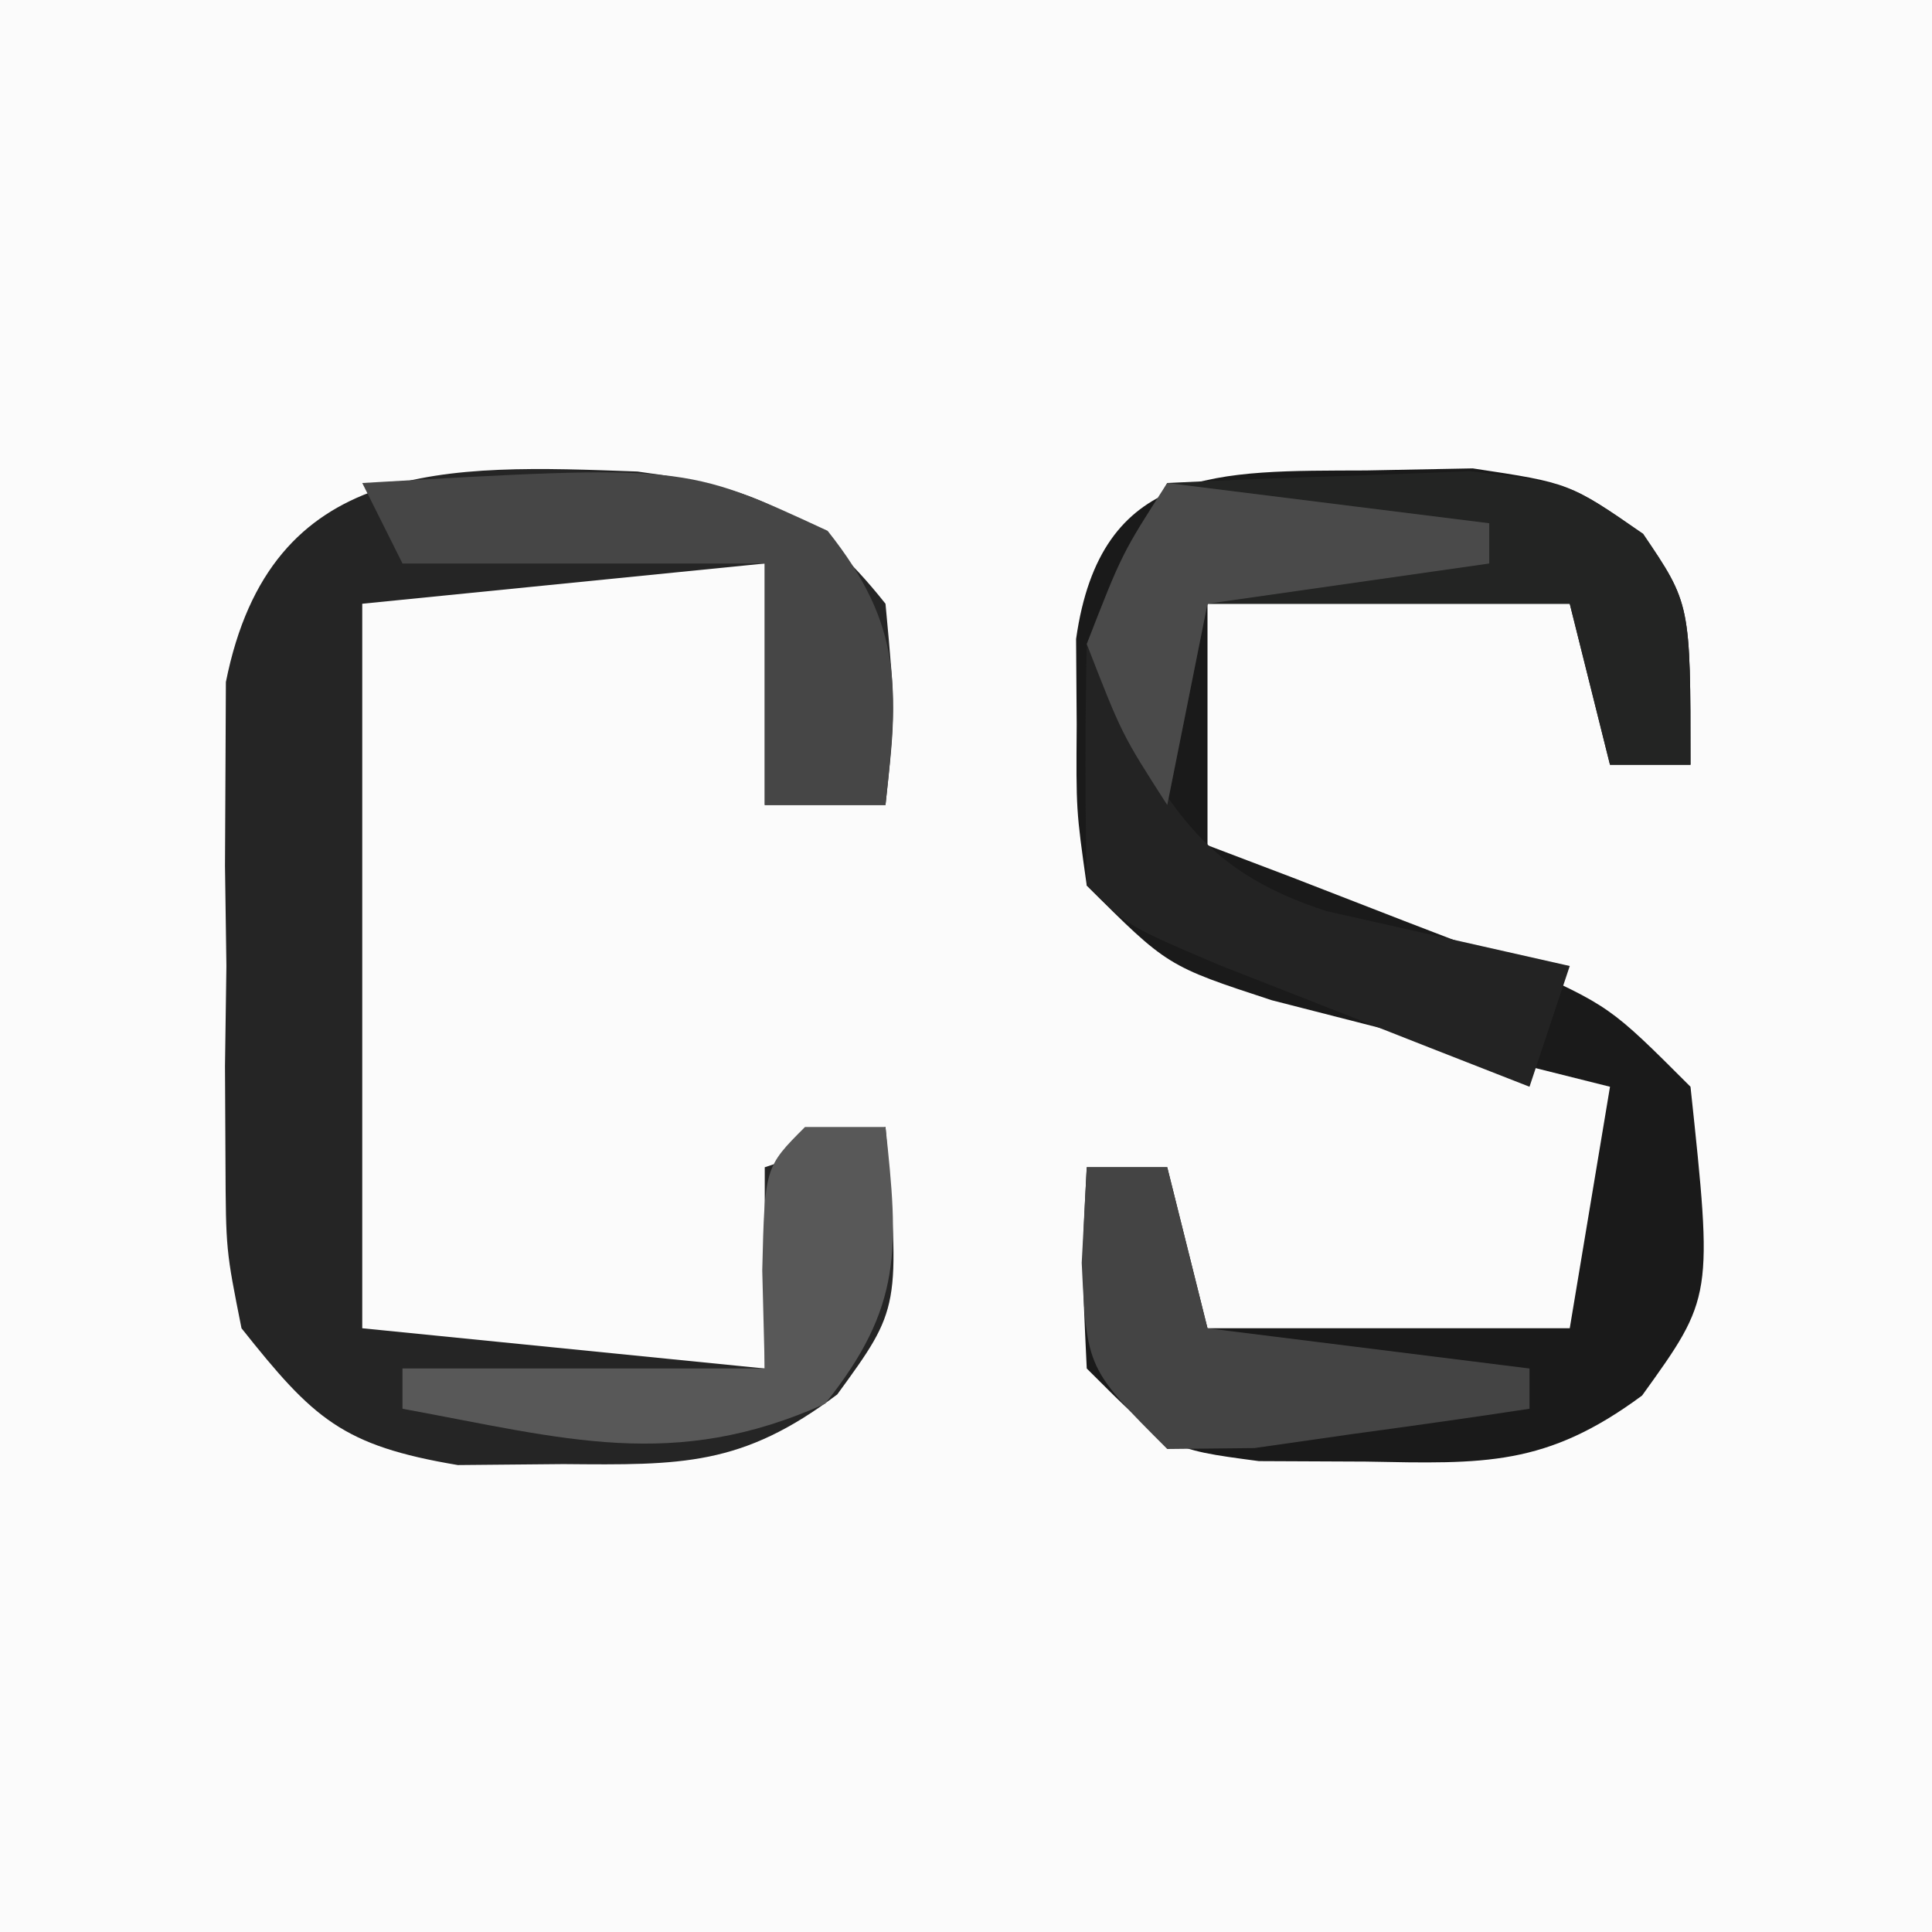 <?xml version="1.0" encoding="UTF-8"?>
<svg version="1.1" xmlns="http://www.w3.org/2000/svg" width="48" height="48">
<rect width="100%" height="100%" fill="#808080" stroke="none"/>
<path d="M0 0 C15.84 0 31.68 0 48 0 C48 15.84 48 31.68 48 48 C32.16 48 16.32 48 0 48 C0 32.16 0 16.32 0 0 Z " fill="#FBFBFB" transform="translate(0,0)"/>
<path d="M0 0 C1.313 -0.025 1.313 -0.025 2.652 -0.051 C5.062 0.312 5.062 0.312 6.879 1.582 C8.062 3.312 8.062 3.312 8.062 7.312 C7.402 7.312 6.742 7.312 6.062 7.312 C5.732 5.992 5.402 4.673 5.062 3.312 C2.092 3.312 -0.877 3.312 -3.938 3.312 C-3.938 5.293 -3.938 7.272 -3.938 9.312 C-3.239 9.578 -2.54 9.844 -1.82 10.117 C-0.455 10.647 -0.455 10.647 0.938 11.188 C2.295 11.71 2.295 11.71 3.68 12.242 C6.062 13.312 6.062 13.312 8.062 15.312 C8.619 20.54 8.619 20.54 6.859 22.984 C4.473 24.748 2.941 24.681 0 24.625 C-0.878 24.621 -1.756 24.617 -2.66 24.613 C-4.938 24.312 -4.938 24.312 -6.938 22.312 C-7.062 19.688 -7.062 19.688 -6.938 17.312 C-6.277 17.312 -5.617 17.312 -4.938 17.312 C-4.607 18.633 -4.277 19.953 -3.938 21.312 C-0.968 21.312 2.002 21.312 5.062 21.312 C5.393 19.332 5.723 17.352 6.062 15.312 C5.292 15.119 4.521 14.926 3.727 14.727 C2.724 14.466 1.721 14.206 0.688 13.938 C-0.31 13.682 -1.308 13.427 -2.336 13.164 C-4.938 12.312 -4.938 12.312 -6.938 10.312 C-7.203 8.438 -7.203 8.438 -7.188 6.312 C-7.193 5.611 -7.198 4.91 -7.203 4.188 C-6.592 -0.129 -3.659 0.016 0 0 Z " fill="#1A1A1A" transform="translate(33.938,11.688)"/>
<path d="M0 0 C2.887 0.38 4.342 0.988 6.164 3.285 C6.414 5.973 6.414 5.973 6.164 8.285 C5.174 8.285 4.184 8.285 3.164 8.285 C3.164 6.305 3.164 4.325 3.164 2.285 C-0.136 2.615 -3.436 2.945 -6.836 3.285 C-6.836 9.225 -6.836 15.165 -6.836 21.285 C-3.536 21.615 -0.236 21.945 3.164 22.285 C3.164 20.635 3.164 18.985 3.164 17.285 C4.154 16.955 5.144 16.625 6.164 16.285 C6.529 20.785 6.529 20.785 4.965 22.93 C2.596 24.712 1.104 24.686 -1.836 24.66 C-2.702 24.668 -3.568 24.676 -4.461 24.684 C-7.333 24.202 -8.048 23.536 -9.836 21.285 C-10.224 19.34 -10.224 19.34 -10.234 17.16 C-10.238 16.371 -10.242 15.582 -10.246 14.77 C-10.234 13.95 -10.223 13.13 -10.211 12.285 C-10.223 11.465 -10.234 10.645 -10.246 9.801 C-10.24 8.617 -10.24 8.617 -10.234 7.41 C-10.231 6.691 -10.228 5.972 -10.224 5.23 C-9.111 -0.35 -4.739 -0.178 0 0 Z " fill="#252525" transform="translate(15.836,11.715)"/>
<path d="M0 0 C1.603 -0.081 3.208 -0.139 4.812 -0.188 C6.152 -0.24 6.152 -0.24 7.52 -0.293 C10 0 10 0 11.824 1.262 C13 3 13 3 13 7 C12.34 7 11.68 7 11 7 C10.67 5.68 10.34 4.36 10 3 C7.03 3 4.06 3 1 3 C0.67 4.65 0.34 6.3 0 8 C-1.125 6.25 -1.125 6.25 -2 4 C-1.055 1.859 -1.055 1.859 0 0 Z " fill="#232423" transform="translate(29,12)"/>
<path d="M0 0 C8.004 -0.462 8.004 -0.462 11.562 1.188 C13.443 3.559 13.319 5.049 13 8 C12.01 8 11.02 8 10 8 C10 6.02 10 4.04 10 2 C7.03 2 4.06 2 1 2 C0.67 1.34 0.34 0.68 0 0 Z " fill="#464646" transform="translate(9,12)"/>
<path d="M0 0 C0.289 0.619 0.578 1.238 0.875 1.875 C2.205 4.388 3.198 5.739 5.945 6.633 C6.665 6.795 7.384 6.958 8.125 7.125 C9.404 7.414 10.682 7.702 12 8 C11.67 8.99 11.34 9.98 11 11 C9.353 10.357 7.707 9.711 6.062 9.062 C5.146 8.703 4.229 8.343 3.285 7.973 C1 7 1 7 0 6 C-0.041 4 -0.043 2 0 0 Z " fill="#232323" transform="translate(27,16)"/>
<path d="M0 0 C0.66 0 1.32 0 2 0 C2.326 3.015 2.431 4.461 0.5 6.875 C-3.259 8.566 -5.981 7.737 -10 7 C-10 6.67 -10 6.34 -10 6 C-7.03 6 -4.06 6 -1 6 C-1.021 5.196 -1.041 4.391 -1.062 3.562 C-1 1 -1 1 0 0 Z " fill="#585858" transform="translate(20,28)"/>
<path d="M0 0 C0.66 0 1.32 0 2 0 C2.33 1.32 2.66 2.64 3 4 C5.64 4.33 8.28 4.66 11 5 C11 5.33 11 5.66 11 6 C9.544 6.222 8.085 6.427 6.625 6.625 C5.813 6.741 5.001 6.857 4.164 6.977 C3.45 6.984 2.736 6.992 2 7 C0 5 0 5 -0.125 2.375 C-0.084 1.591 -0.043 0.807 0 0 Z " fill="#444444" transform="translate(27,29)"/>
<path d="M0 0 C2.64 0.33 5.28 0.66 8 1 C8 1.33 8 1.66 8 2 C5.69 2.33 3.38 2.66 1 3 C0.67 4.65 0.34 6.3 0 8 C-1.125 6.25 -1.125 6.25 -2 4 C-1.125 1.75 -1.125 1.75 0 0 Z " fill="#4A4A4A" transform="translate(29,12)"/>
</svg>
